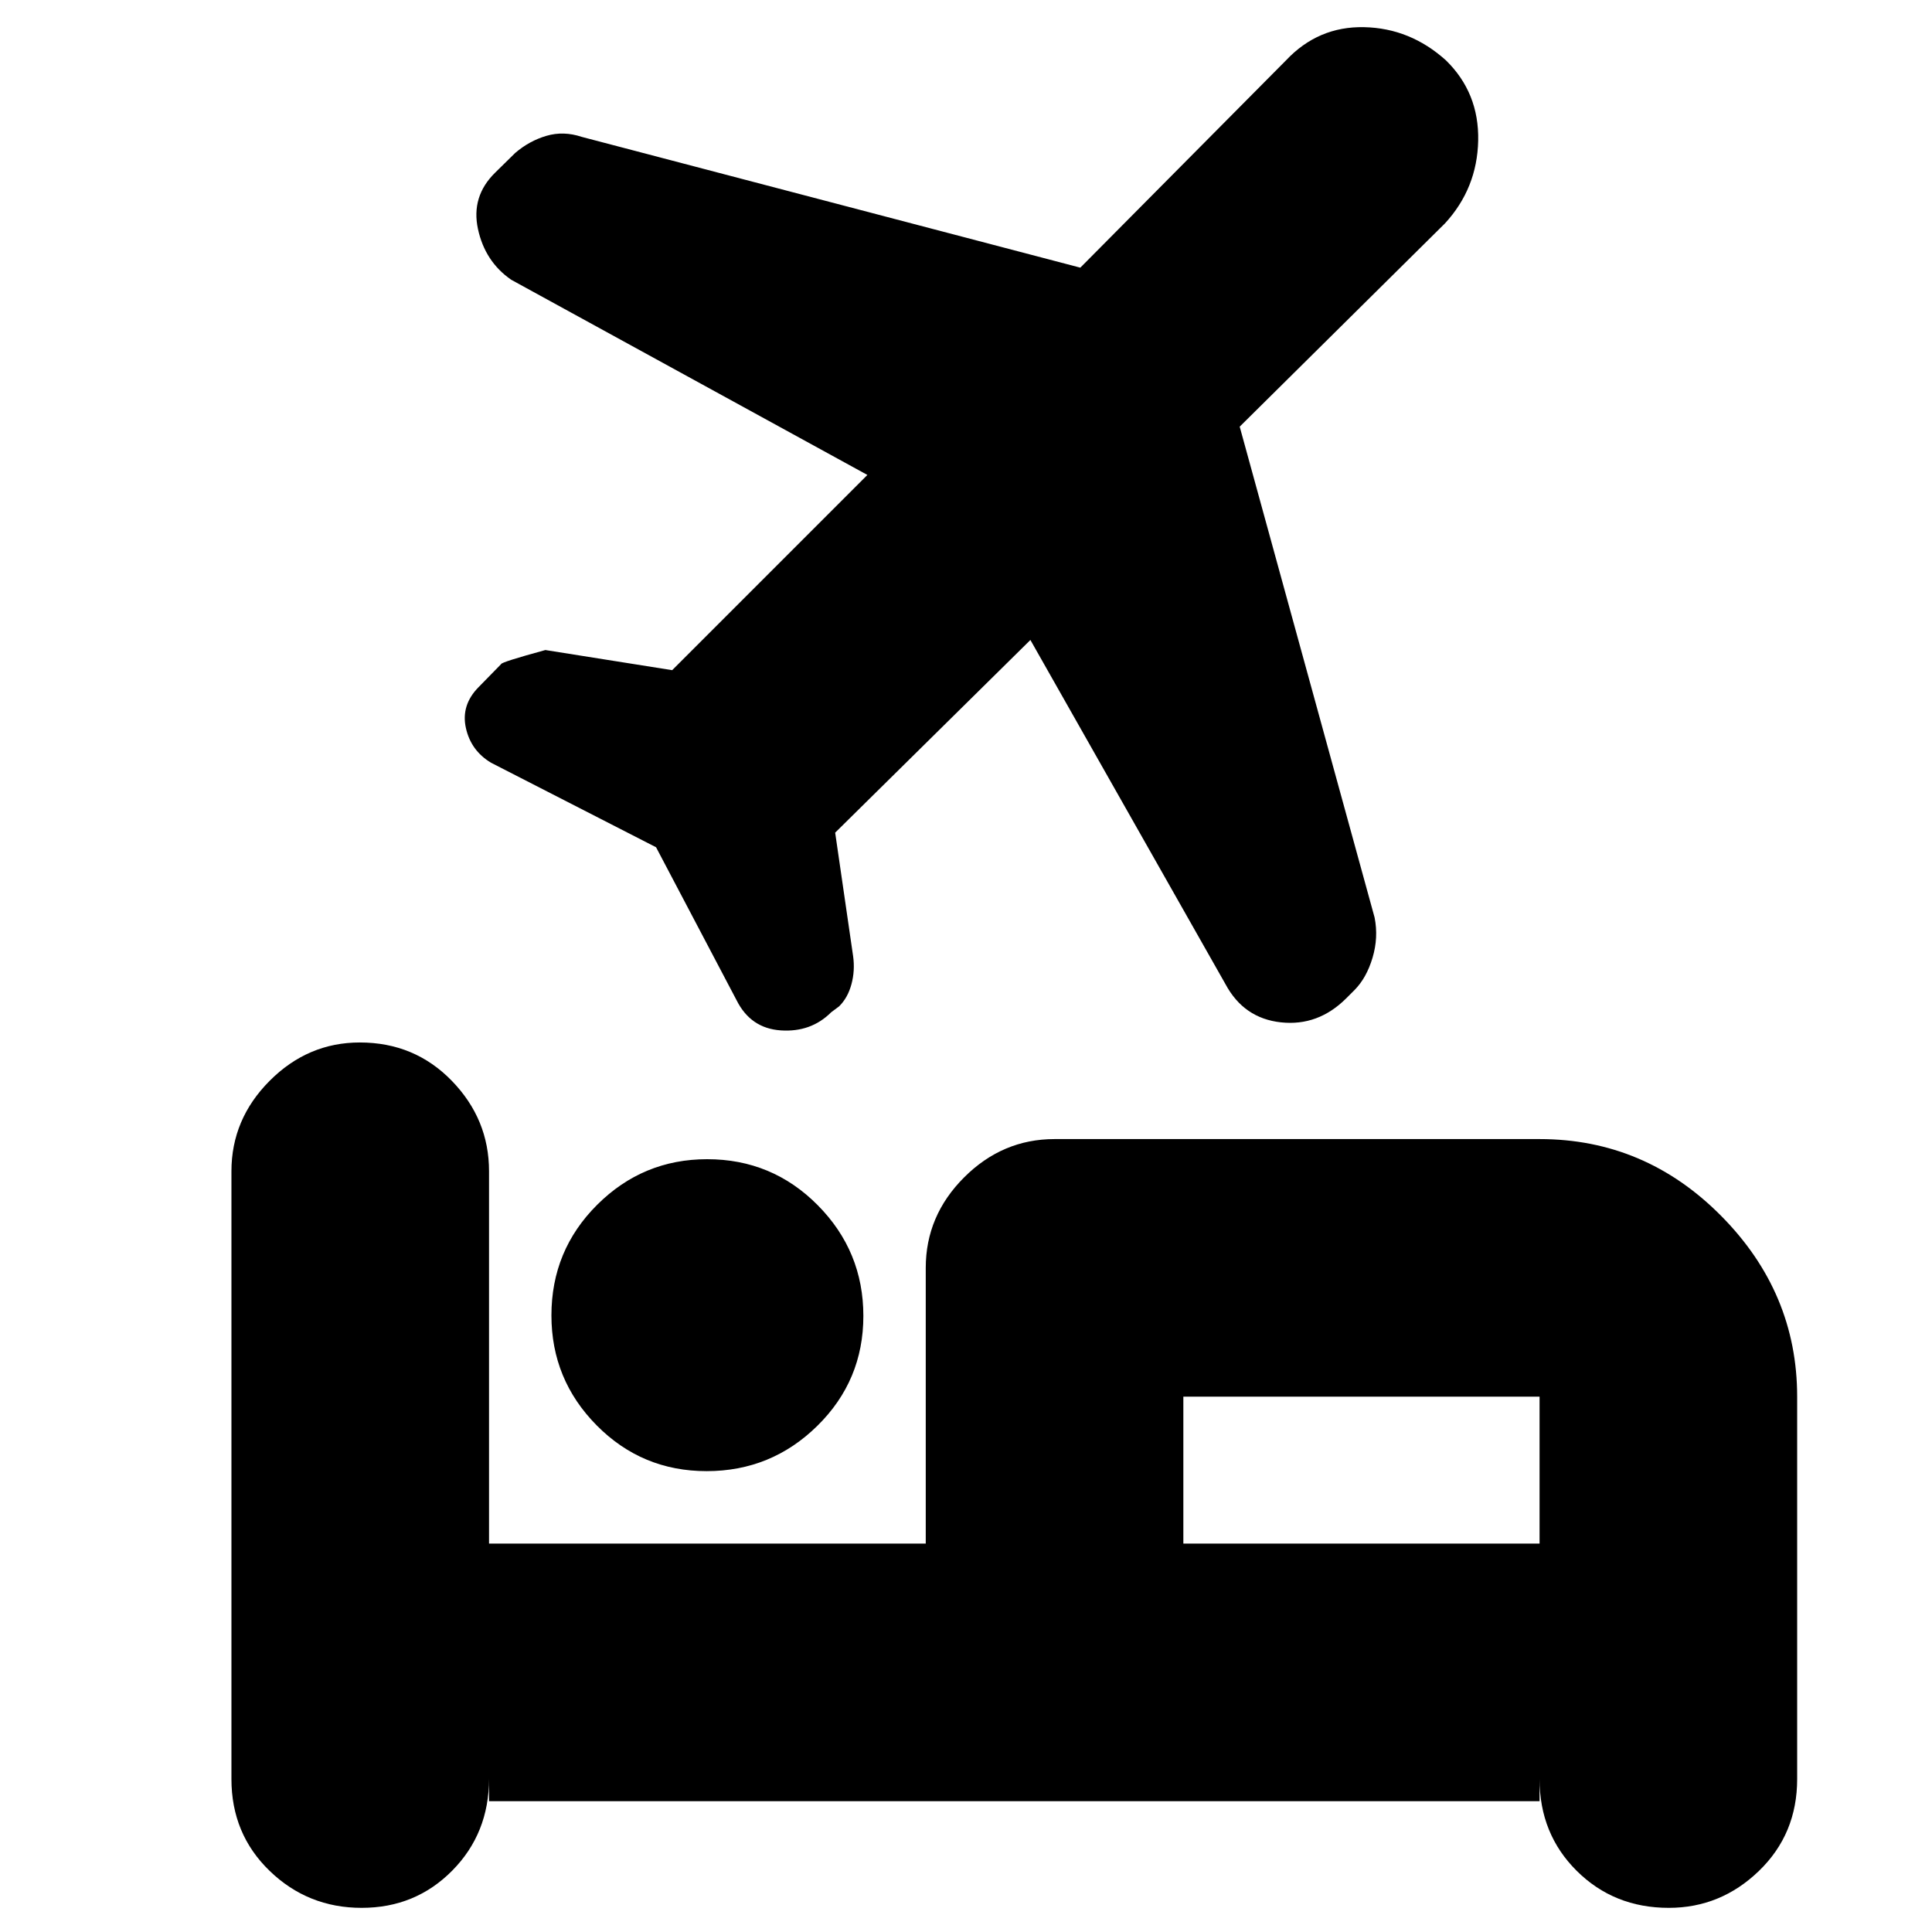 <svg xmlns="http://www.w3.org/2000/svg" height="20" viewBox="0 -960 960 960" width="20"><path d="M274-306.37q0-32.33 22.73-54.98T351.37-384q32.33 0 54.98 22.88 22.65 22.87 22.65 55 0 32.12-22.88 54.62-22.87 22.5-55 22.5-32.12 0-54.62-22.73T274-306.37ZM179.71-12Q153-12 134-30.35T115-76v-302q0-25.9 18.99-44.95Q152.98-442 178.79-442q27.21 0 45.71 19.05T243-378v185h217v-137q0-25.9 19.05-44.95Q498.1-394 524-394h241q52.42 0 90.21 38.14Q893-317.73 893-266v190q0 27.3-18.99 45.65Q855.02-12 829.21-12 802-12 783.5-30.35T765-76v11H243v-11.21Q243-49 224.71-30.5t-45 18.5ZM512-642l-97.01 95.74 8.92 61.4q.99 7.15-.83 13.9-1.82 6.75-6.12 11L413-457q-10 10-25 9t-22-15l-40-76-82-42q-10-6-12.5-17.27-2.5-11.28 6.21-20.19L249-630q0-1 22-7l63 10 97-97-177-97q-13-9-16.5-25.19t8.5-27.99l10-9.82q7-6 15.5-8.5t17.5.5l247.8 65L639-930q16-17 38.87-16.5 22.87.5 40.63 16.5 16.5 16.15 16 39.87T718-849L616-748l67.03 243.91q1.97 9.97-1.03 20.01-3 10.04-9 16.08l-4 4q-14 14-32.5 12t-27.61-19.06L512-642Zm253 449v-73H588v73h177Zm-177 0v-71 71Z"/></svg>